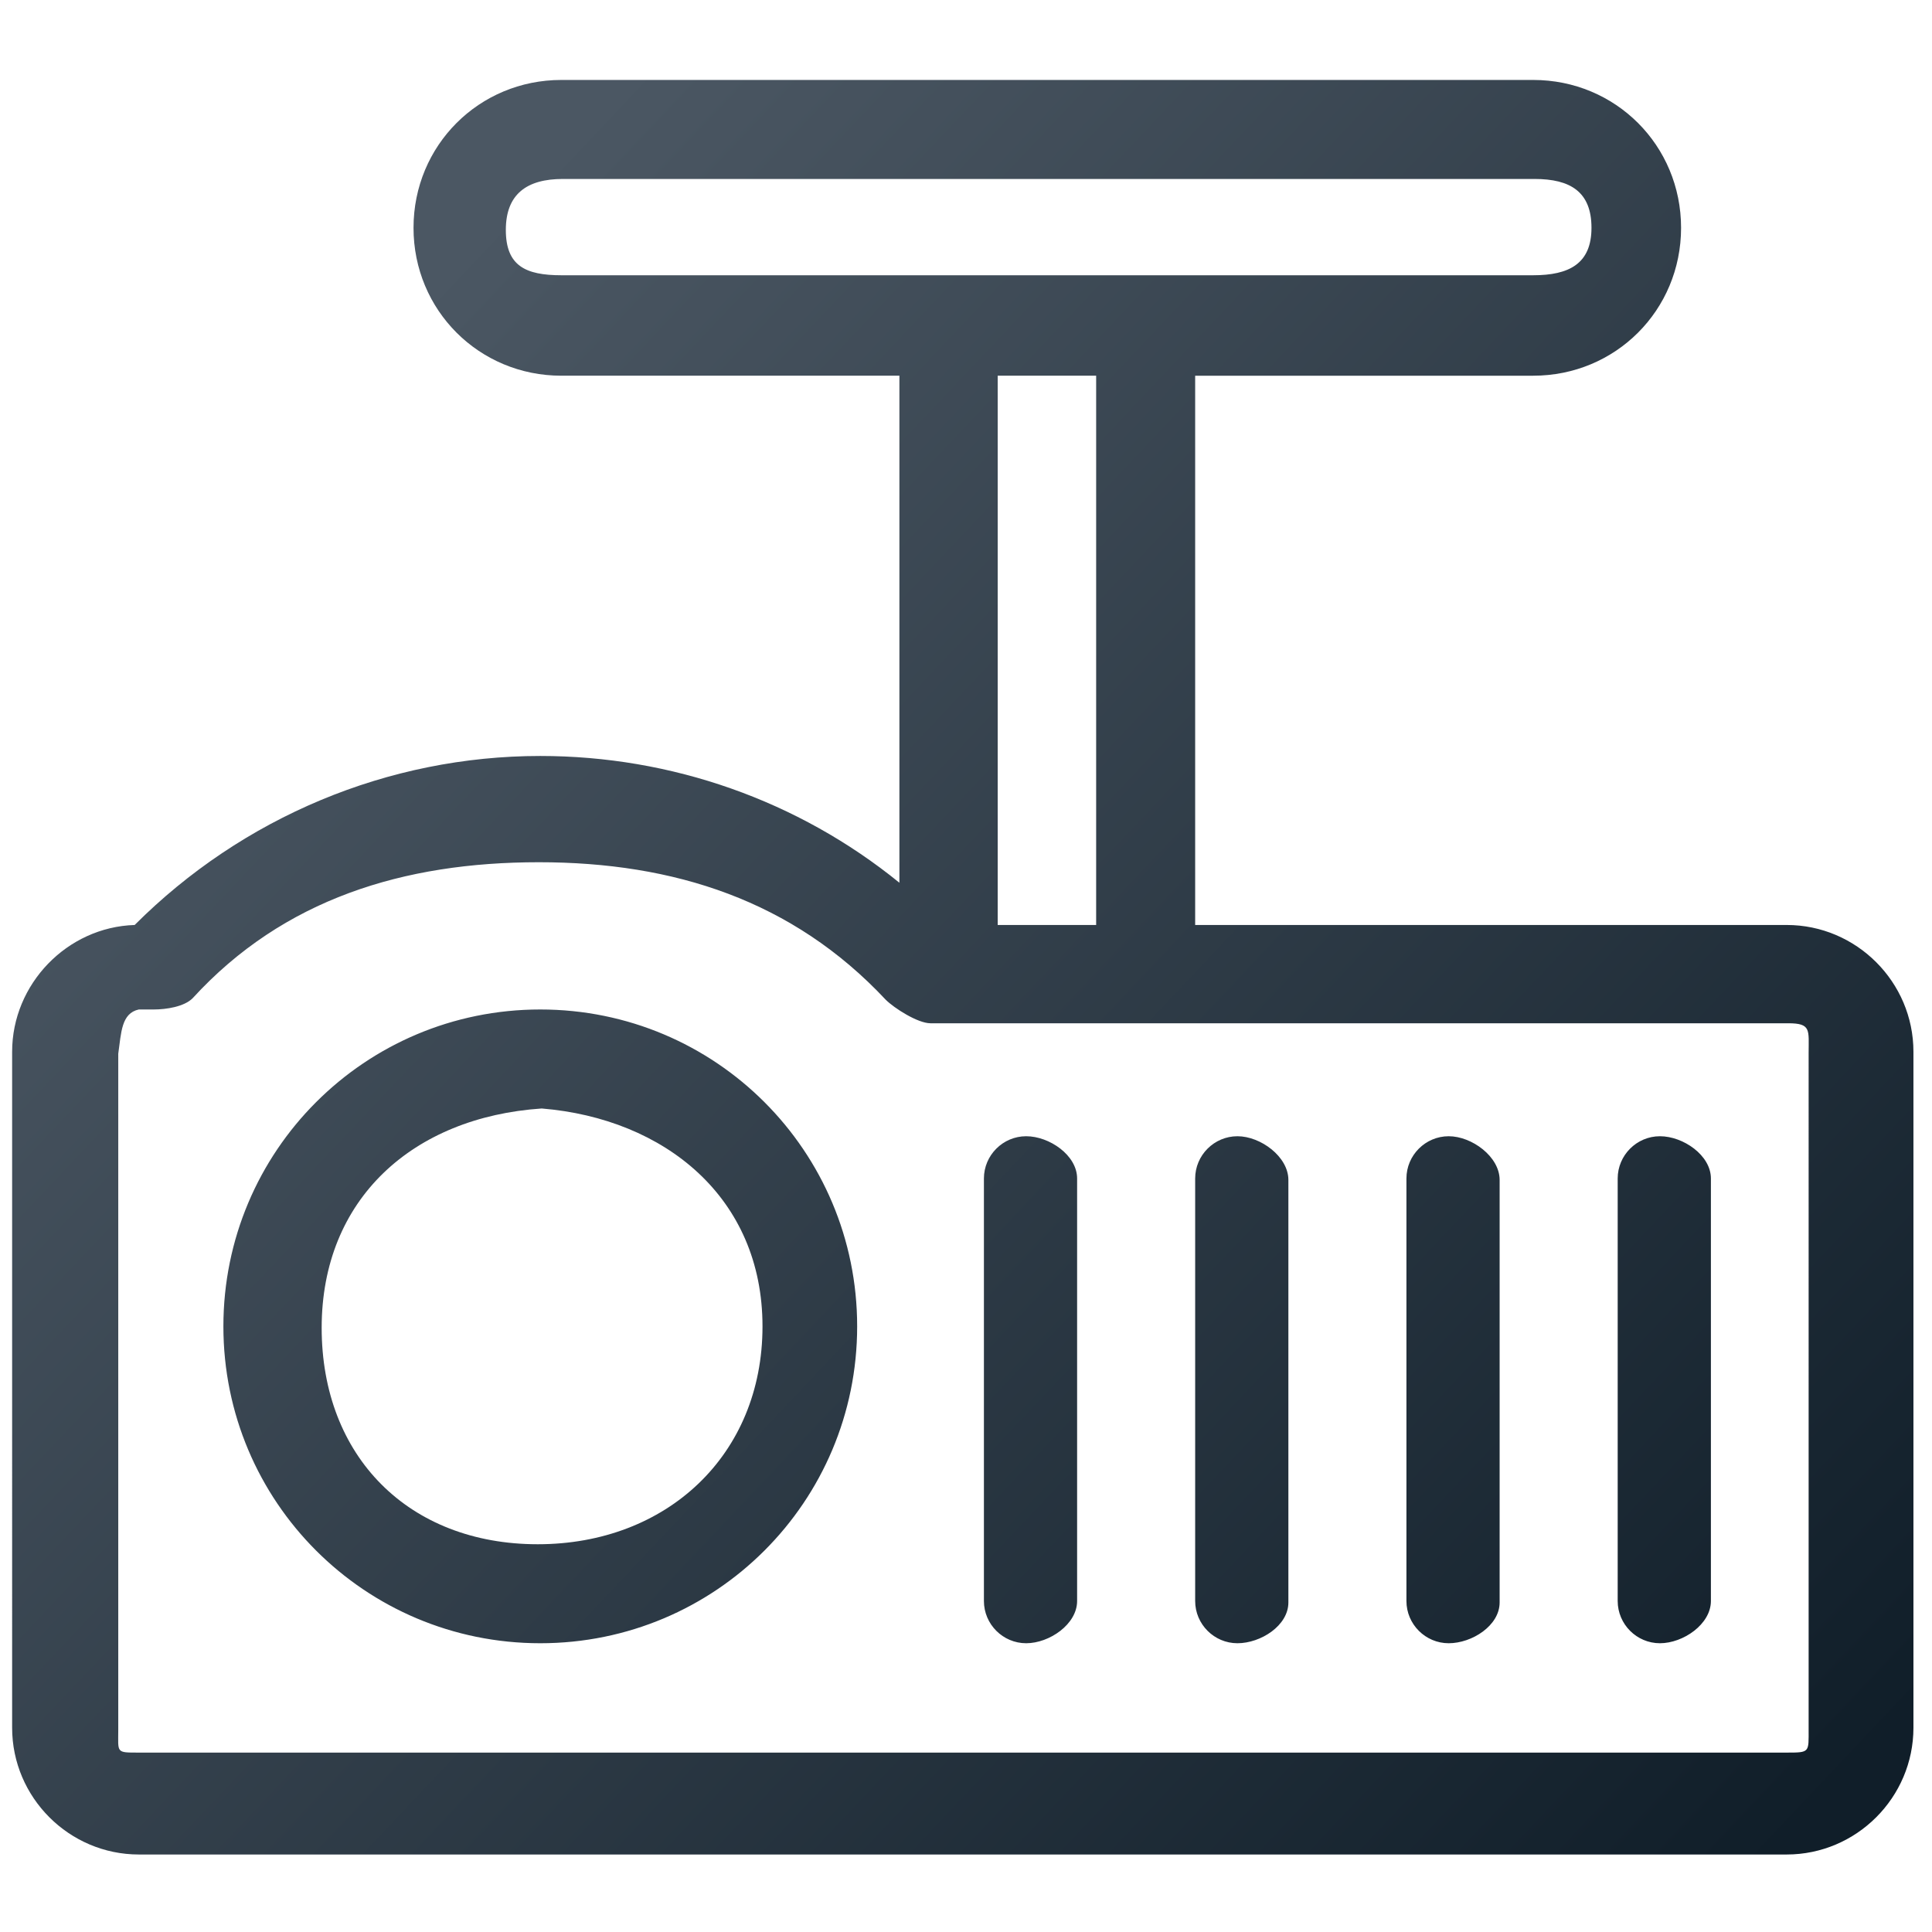 <?xml version="1.0" encoding="utf-8"?>
<!-- Generator: Adobe Illustrator 16.0.0, SVG Export Plug-In . SVG Version: 6.00 Build 0)  -->
<!DOCTYPE svg PUBLIC "-//W3C//DTD SVG 1.1//EN" "http://www.w3.org/Graphics/SVG/1.1/DTD/svg11.dtd">
<svg version="1.1" id="Layer_1" xmlns="http://www.w3.org/2000/svg" xmlns:xlink="http://www.w3.org/1999/xlink" x="0px" y="0px"
	 width="384px" height="384px" viewBox="0 0 384 384" enable-background="new 0 0 384 384" xml:space="preserve">
<g>
	<linearGradient id="SVGID_1_" gradientUnits="userSpaceOnUse" x1="56.095" y1="87.433" x2="353.595" y2="368.384">
		<stop  offset="0" style="stop-color:#4B5763"/>
		<stop  offset="1" style="stop-color:#101E29"/>
	</linearGradient>
	<path fill-rule="evenodd" clip-rule="evenodd" fill="url(#SVGID_1_)" d="M107.384,200.642c-34.852,0-62.983,28.135-62.983,62.984
		c0,34.851,28.131,62.981,62.983,62.981c34.851,0,62.983-28.131,62.983-62.981C170.367,228.776,142.234,200.642,107.384,200.642
		L107.384,200.642z M106.879,306.931c-25.613,0-42.945-17.404-42.945-43.017c0-25.611,18.125-41.865,43.736-43.595
		c24.461,2.018,43.883,17.694,43.883,43.307S132.491,306.931,106.879,306.931L106.879,306.931z M340.055,234.233v83.978
		c0,4.619-5.511,8.396-10.13,8.396c-4.62,0-8.397-3.777-8.397-8.396v-83.978c0-4.619,3.777-8.397,8.397-8.397
		C334.544,225.836,340.055,229.614,340.055,234.233L340.055,234.233z M298.063,234.521v83.978c0,4.619-5.508,8.108-10.127,8.108
		s-8.397-3.777-8.397-8.396v-83.978c0-4.619,3.778-8.397,8.397-8.397S298.063,229.902,298.063,234.521L298.063,234.521z
		 M256.076,234.521v83.978c0,4.619-5.511,8.108-10.126,8.108c-4.622,0-8.401-3.777-8.401-8.396v-83.978
		c0-4.619,3.779-8.397,8.401-8.397C250.565,225.836,256.076,229.902,256.076,234.521L256.076,234.521z M214.084,234.233v83.978
		c0,4.619-5.508,8.396-10.126,8.396c-4.619,0-8.397-3.777-8.397-8.396v-83.978c0-4.619,3.778-8.397,8.397-8.397
		C208.576,225.836,214.084,229.614,214.084,234.233L214.084,234.233z M355.119,183.847c13.857,0,25.191,11.337,25.191,25.191
		v134.367c0,13.857-11.334,25.191-25.191,25.191H27.604c-13.857,0-25.193-11.334-25.193-25.191V209.038
		c0-13.437,10.917-24.772,24.354-25.191c21.414-21.415,50.386-33.592,80.618-33.592c26.033,0,51.227,8.818,71.381,25.195V74.675
		h-67.182c-16.375,0-29.392-13.017-29.392-29.392c0-16.376,13.017-29.392,29.392-29.392H304.73
		c16.379,0,29.396,13.016,29.396,29.392c0,16.375-13.017,29.392-29.396,29.392h-67.182v109.172H355.119L355.119,183.847z
		 M100.538,45.699c0,7.137,3.907,9.01,11.044,9.01H304.73c7.142,0,11.589-2.289,11.589-9.425c0-7.139-4.165-9.714-11.302-9.714
		H111.871C104.732,35.569,100.538,38.56,100.538,45.699L100.538,45.699z M217.869,74.675H198.3v109.172h19.569V74.675
		L217.869,74.675z M359.479,343.693c0,4.619,0.259,4.649-4.36,4.649H27.604c-4.619,0-4.099,0.069-4.099-4.55V209.429
		c0.598-4.22,0.611-8.022,4.082-8.787h2.958c2.519,0,6.059-0.553,7.739-2.232c18.056-19.734,41.937-27.035,68.811-27.035
		c26.872,0,50.468,7.589,68.944,27.324c1.679,1.679,6.373,4.683,8.893,4.683h170.476c4.619,0,4.072,1.326,4.072,5.946V343.693z"/>
</g>
</svg>
